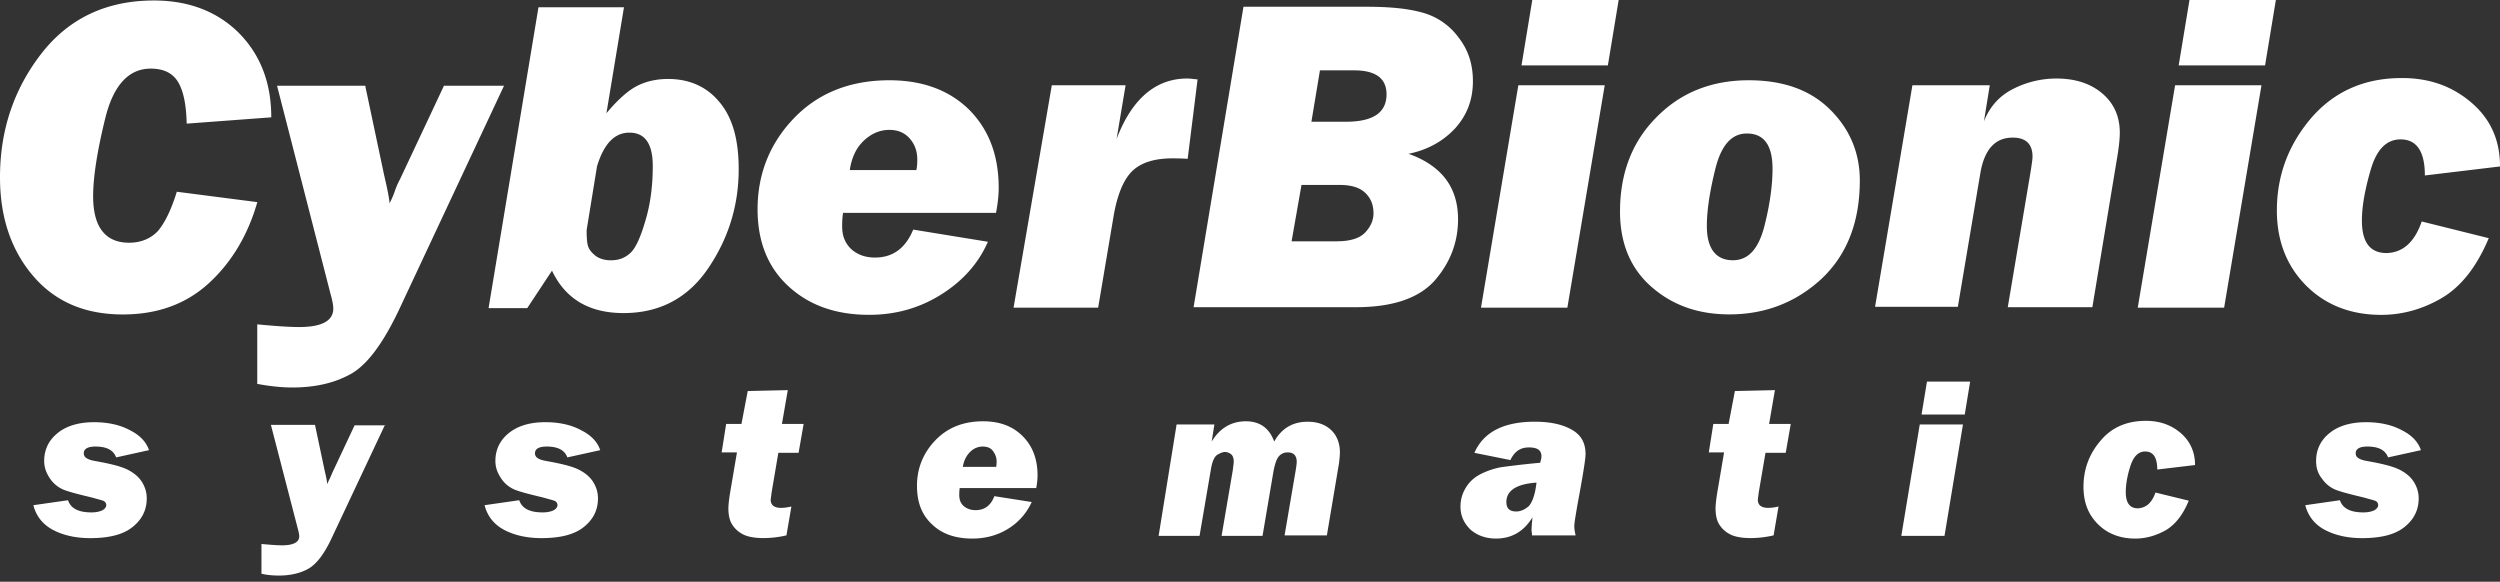 <svg xmlns="http://www.w3.org/2000/svg" width="159" height="37" fill="none"><rect width="100%" height="100%" fill="#333333" stroke="none"/><g fill="#fff" clip-path="url(#a)"><path d="m9.476 28.63-2.088.46c-.172-.46-.601-.69-1.316-.69-.487 0-.744.144-.744.431 0 .258.229.402.715.488.973.172 1.66.344 2.06.545.4.2.715.459.916.774.2.316.314.66.314 1.062 0 .717-.286 1.32-.887 1.807-.6.488-1.487.718-2.718.718-.887 0-1.688-.172-2.346-.517-.658-.344-1.087-.89-1.259-1.578l2.203-.315c.172.516.658.774 1.488.774.315 0 .544-.057.715-.143.143-.086.23-.2.23-.316 0-.114-.058-.2-.144-.258-.114-.057-.372-.115-.772-.23-.83-.2-1.402-.344-1.774-.487a1.942 1.942 0 0 1-.887-.717c-.23-.345-.372-.689-.372-1.12 0-.716.286-1.319.858-1.778.572-.459 1.345-.688 2.318-.688.887 0 1.66.172 2.289.516.63.316 1.03.746 1.201 1.262ZM24.497 26.994l-3.376 7.172c-.486 1.062-1.001 1.722-1.516 2.009-.515.287-1.145.43-1.86.43-.372 0-.744-.029-1.116-.115v-1.893c.6.057 1.03.086 1.316.086.715 0 1.087-.201 1.087-.574 0-.086-.028-.258-.085-.459l-1.717-6.627h2.804l.6 2.84c.115.488.172.775.172.918.058-.086.086-.2.172-.344.057-.144.114-.258.172-.402l1.402-2.983h1.945v-.058ZM38.174 28.63l-2.089.46c-.171-.46-.6-.69-1.316-.69-.486 0-.744.144-.744.43 0 .26.23.403.715.489.973.172 1.66.344 2.06.545.401.2.716.459.916.774.2.316.315.66.315 1.062 0 .717-.286 1.32-.887 1.807-.6.488-1.488.717-2.718.717-.887 0-1.688-.172-2.346-.516-.659-.344-1.088-.89-1.26-1.578l2.204-.316c.171.517.658.775 1.488.775.314 0 .543-.057.715-.143.143-.086.229-.201.229-.316 0-.115-.057-.2-.143-.258-.115-.058-.372-.115-.773-.23-.83-.2-1.402-.344-1.774-.487a1.944 1.944 0 0 1-.887-.718c-.229-.344-.372-.688-.372-1.118 0-.718.286-1.32.859-1.78.572-.458 1.344-.688 2.317-.688.887 0 1.66.172 2.29.517.629.315 1.03.746 1.201 1.262ZM51.106 26.993 50.79 28.8h-1.288l-.429 2.525c-.028.258-.057.401-.057.459 0 .344.229.516.658.516.2 0 .4-.028.658-.086l-.315 1.836a6.521 6.521 0 0 1-1.459.172c-.572 0-1.001-.086-1.287-.23a1.75 1.75 0 0 1-.687-.602c-.172-.258-.258-.602-.258-1.061 0-.172.029-.517.115-1.033l.429-2.525h-.973l.286-1.807h.973l.4-2.094 2.547-.058-.372 2.152h1.374v.029ZM65.903 31.04h-4.865c-.029.2-.029.344-.029.43 0 .316.087.545.287.718.2.172.458.258.744.258.572 0 .973-.287 1.201-.89l2.375.373a3.846 3.846 0 0 1-1.488 1.693c-.687.43-1.459.631-2.289.631-1.058 0-1.917-.287-2.546-.89-.658-.602-.973-1.405-.973-2.466 0-1.12.4-2.095 1.173-2.898.773-.803 1.774-1.205 3.033-1.205 1.059 0 1.889.316 2.518.947.63.63.944 1.463.944 2.496 0 .23-.028.516-.085.803Zm-2.547-1.348a1.67 1.67 0 0 0 .029-.345c0-.258-.086-.459-.23-.66-.142-.2-.371-.286-.657-.286-.287 0-.573.114-.802.344-.228.23-.4.545-.457.947h2.117ZM74.832 26.995h2.403l-.172 1.09c.515-.86 1.26-1.291 2.175-1.291.887 0 1.488.43 1.803 1.29.457-.831 1.173-1.261 2.117-1.261.63 0 1.116.172 1.488.516.372.344.572.832.572 1.434 0 .201-.028.43-.057.689l-.772 4.59h-2.69l.715-4.188c.029-.201.058-.373.058-.488 0-.402-.2-.603-.573-.603a.72.72 0 0 0-.572.259c-.143.172-.257.516-.344 1.004l-.686 4.045h-2.604l.715-4.189c.03-.258.058-.43.058-.545 0-.2-.058-.373-.172-.459a.67.67 0 0 0-.372-.143c-.143 0-.286.057-.486.172-.2.115-.344.43-.43.975l-.715 4.189h-2.603l1.144-7.086ZM100.211 34.05h-2.775c0-.142-.029-.257-.029-.315 0-.23.03-.516.058-.832-.544.89-1.316 1.349-2.318 1.349-.658 0-1.202-.201-1.63-.574-.402-.402-.63-.86-.63-1.463 0-.43.114-.832.343-1.205.229-.373.544-.66.944-.86.4-.202.83-.345 1.26-.431.428-.058 1.258-.172 2.517-.287.057-.172.086-.316.086-.402 0-.401-.258-.574-.801-.574-.544 0-.916.259-1.174.804l-2.288-.46c.572-1.319 1.86-1.979 3.834-1.979 1.001 0 1.774.172 2.375.517.6.344.858.86.858 1.549 0 .316-.172 1.377-.515 3.213-.115.689-.2 1.148-.2 1.377 0 .144.028.344.085.574Zm-2.489-3.356c-1.287.086-1.917.517-1.917 1.234 0 .402.2.602.63.602.257 0 .543-.114.8-.344.23-.258.401-.746.487-1.492ZM113.887 26.993l-.315 1.807h-1.287l-.43 2.525c-.028.258-.056.402-.056.459 0 .344.228.516.658.516.2 0 .4-.028.658-.086l-.315 1.836a6.524 6.524 0 0 1-1.46.172c-.572 0-1.001-.086-1.287-.23a1.744 1.744 0 0 1-.686-.601c-.172-.259-.258-.603-.258-1.062 0-.172.028-.516.114-1.033l.429-2.524h-.972l.286-1.808h.973l.4-2.094 2.546-.058-.371 2.152h1.373v.029ZM124.844 26.994l-1.173 7.086h-2.747l1.173-7.086h2.747Zm.457-2.725-.343 2.094h-2.747l.344-2.094h2.746ZM137.088 31.326l2.117.517c-.372.918-.887 1.549-1.488 1.893-.629.344-1.259.517-1.917.517-.973 0-1.774-.316-2.375-.919-.629-.63-.915-1.405-.915-2.38 0-1.12.371-2.095 1.087-2.927.715-.86 1.688-1.262 2.89-1.262.858 0 1.602.258 2.203.774.601.517.915 1.205.915 2.037l-2.403.287c0-.774-.257-1.148-.772-1.148-.43 0-.745.316-.945.947-.2.631-.286 1.177-.286 1.636 0 .688.257 1.032.773 1.032.515-.028.886-.344 1.116-1.004ZM153.971 28.63l-2.089.46c-.171-.46-.601-.69-1.316-.69-.487 0-.744.144-.744.431 0 .258.229.402.715.488.973.172 1.66.344 2.06.545.401.2.716.459.916.774.2.316.315.66.315 1.062 0 .717-.287 1.32-.887 1.807-.601.488-1.488.718-2.719.718-.886 0-1.688-.172-2.346-.517-.658-.344-1.087-.89-1.259-1.578l2.203-.315c.172.516.659.774 1.488.774.315 0 .544-.057.716-.143.143-.086.228-.2.228-.316 0-.114-.056-.2-.143-.258-.114-.057-.372-.115-.772-.23-.83-.2-1.402-.344-1.774-.487a1.945 1.945 0 0 1-.887-.717c-.257-.316-.372-.689-.372-1.12 0-.716.286-1.319.858-1.778.573-.459 1.345-.688 2.318-.688.887 0 1.659.172 2.289.516.63.316 1.03.746 1.202 1.262ZM11.245 12.195l5.121.66c-.6 2.095-1.63 3.816-3.061 5.136-1.46 1.348-3.29 2.008-5.494 2.008-2.403 0-4.292-.803-5.694-2.439C.715 15.925 0 13.83 0 11.278c0-2.956.858-5.566 2.604-7.833C4.349 1.18 6.753.031 9.786.031c2.203 0 4.005.689 5.379 2.037 1.373 1.377 2.088 3.156 2.088 5.394l-5.379.401c-.028-1.176-.2-2.065-.543-2.639-.344-.574-.916-.86-1.746-.86-1.402 0-2.375 1.06-2.89 3.155-.515 2.095-.772 3.758-.772 4.963 0 1.951.772 2.955 2.289 2.955.744 0 1.373-.258 1.831-.745.458-.546.858-1.378 1.202-2.497ZM32.07 5.423l-6.724 14.344c-1.002 2.095-2.003 3.443-3.033 4.017-1.03.574-2.26.86-3.72.86-.715 0-1.46-.085-2.232-.229v-3.787c1.173.115 2.06.172 2.661.172 1.46 0 2.175-.401 2.175-1.176 0-.2-.057-.516-.172-.918L17.62 5.452h5.608l1.202 5.68c.229.975.343 1.578.343 1.807.086-.172.2-.401.315-.717.086-.258.2-.545.343-.803l2.805-5.967h3.834v-.03ZM39.685.46l-1.116 6.742c.744-.89 1.402-1.463 1.974-1.75.572-.287 1.23-.43 1.946-.43 1.345 0 2.46.487 3.262 1.463.83.975 1.23 2.38 1.23 4.274 0 2.324-.658 4.418-1.946 6.312-1.287 1.893-3.09 2.84-5.379 2.84-2.175 0-3.691-.89-4.55-2.697l-1.573 2.382h-2.46L34.247.46h5.437ZM37.31 14.632c0 .517.028.89.114 1.09.086.201.23.374.487.574.257.172.572.259.944.259.486 0 .887-.144 1.23-.46.344-.315.658-1.004.973-2.094.315-1.061.458-2.209.458-3.442 0-1.406-.487-2.123-1.488-2.123-.944 0-1.63.717-2.06 2.151l-.658 4.045ZM63.346 13.54h-9.728c-.057.373-.057.66-.057.86 0 .632.2 1.09.6 1.464.401.344.888.516 1.488.516 1.145 0 1.946-.602 2.432-1.778l4.75.774c-.6 1.377-1.602 2.496-2.975 3.357-1.374.86-2.89 1.29-4.578 1.29-2.118 0-3.806-.602-5.122-1.807-1.316-1.205-1.974-2.84-1.974-4.905 0-2.238.772-4.189 2.317-5.796 1.545-1.606 3.577-2.41 6.066-2.41 2.118 0 3.806.632 5.065 1.865 1.258 1.263 1.888 2.898 1.888 4.992 0 .43-.057.976-.172 1.578Zm-5.064-2.725c.057-.287.057-.517.057-.66 0-.517-.143-.947-.458-1.32-.315-.373-.743-.574-1.316-.574-.6 0-1.144.23-1.63.689-.487.459-.774 1.09-.888 1.865h4.235ZM66.895 5.424h4.692l-.572 3.414c.973-2.553 2.49-3.844 4.492-3.844.172 0 .372.029.659.058l-.63 5.049c-.487-.029-.801-.029-.973-.029-1.173 0-2.031.287-2.575.832-.544.545-.944 1.52-1.173 2.898l-.973 5.766h-5.38l2.433-14.144ZM75.908 19.564 79.085.43h7.868c1.43 0 2.603.114 3.519.373a4.223 4.223 0 0 1 2.29 1.578c.629.803.915 1.72.915 2.782 0 1.177-.373 2.152-1.116 2.984-.744.803-1.717 1.377-2.976 1.635 2.089.746 3.147 2.123 3.147 4.16 0 1.492-.515 2.783-1.487 3.902-1.002 1.119-2.661 1.693-5.008 1.693H75.908v.028Zm6.238-4.217h2.861c.887 0 1.488-.2 1.831-.574.344-.373.516-.774.516-1.205 0-.545-.172-.975-.544-1.32-.373-.344-.916-.487-1.631-.487h-2.404l-.63 3.586Zm1.259-7.603h2.174c1.746 0 2.604-.573 2.604-1.75 0-1.004-.687-1.52-2.06-1.52h-2.175l-.543 3.27ZM102.06 5.422l-2.375 14.144h-5.494l2.375-14.144h5.494ZM102.947 0l-.687 4.16h-5.493L97.453 0h5.494ZM109.986 19.995c-1.974 0-3.605-.574-4.95-1.75-1.345-1.176-2.003-2.783-2.003-4.791 0-2.439.773-4.447 2.318-5.996 1.545-1.578 3.519-2.353 5.866-2.353 2.174 0 3.891.603 5.15 1.837 1.259 1.233 1.917 2.754 1.917 4.533 0 2.668-.83 4.762-2.461 6.282-1.631 1.492-3.576 2.238-5.837 2.238Zm.229-3.443c.973 0 1.631-.717 2.003-2.18.372-1.463.515-2.668.515-3.643 0-1.492-.544-2.238-1.631-2.238-.973 0-1.631.746-2.003 2.238-.372 1.491-.544 2.696-.544 3.643 0 1.434.573 2.18 1.66 2.18ZM121.629 5.424h4.921l-.372 2.296c.372-.947 1.001-1.636 1.86-2.066a6.058 6.058 0 0 1 2.747-.66c1.201 0 2.174.316 2.918.947.744.631 1.116 1.463 1.116 2.496 0 .401-.057.89-.143 1.434l-1.602 9.668h-5.38l1.431-8.492c.086-.545.143-.889.143-1.09 0-.803-.429-1.205-1.259-1.205-1.116 0-1.802.746-2.06 2.267l-1.43 8.492h-5.265l2.375-14.087ZM143.83 5.422l-2.375 14.144h-5.494l2.375-14.144h5.494ZM144.745 0l-.687 4.16h-5.494l.687-4.16h5.494ZM154.022 14.086l4.263 1.062c-.772 1.836-1.774 3.098-3.004 3.815-1.231.717-2.518 1.062-3.834 1.062-1.946 0-3.548-.631-4.779-1.865-1.23-1.234-1.859-2.84-1.859-4.763 0-2.209.715-4.16 2.174-5.88 1.46-1.693 3.377-2.554 5.78-2.554 1.745 0 3.205.516 4.435 1.578 1.231 1.061 1.803 2.41 1.803 4.045l-4.779.574c0-1.52-.515-2.295-1.545-2.295-.887 0-1.516.63-1.889 1.893-.371 1.262-.571 2.353-.571 3.27 0 1.378.515 2.066 1.573 2.066 1.03-.028 1.774-.688 2.232-2.008Z"/></g><defs><clipPath id="a"><path fill="#fff" d="M0 0h159v37H0z"/></clipPath></defs></svg>